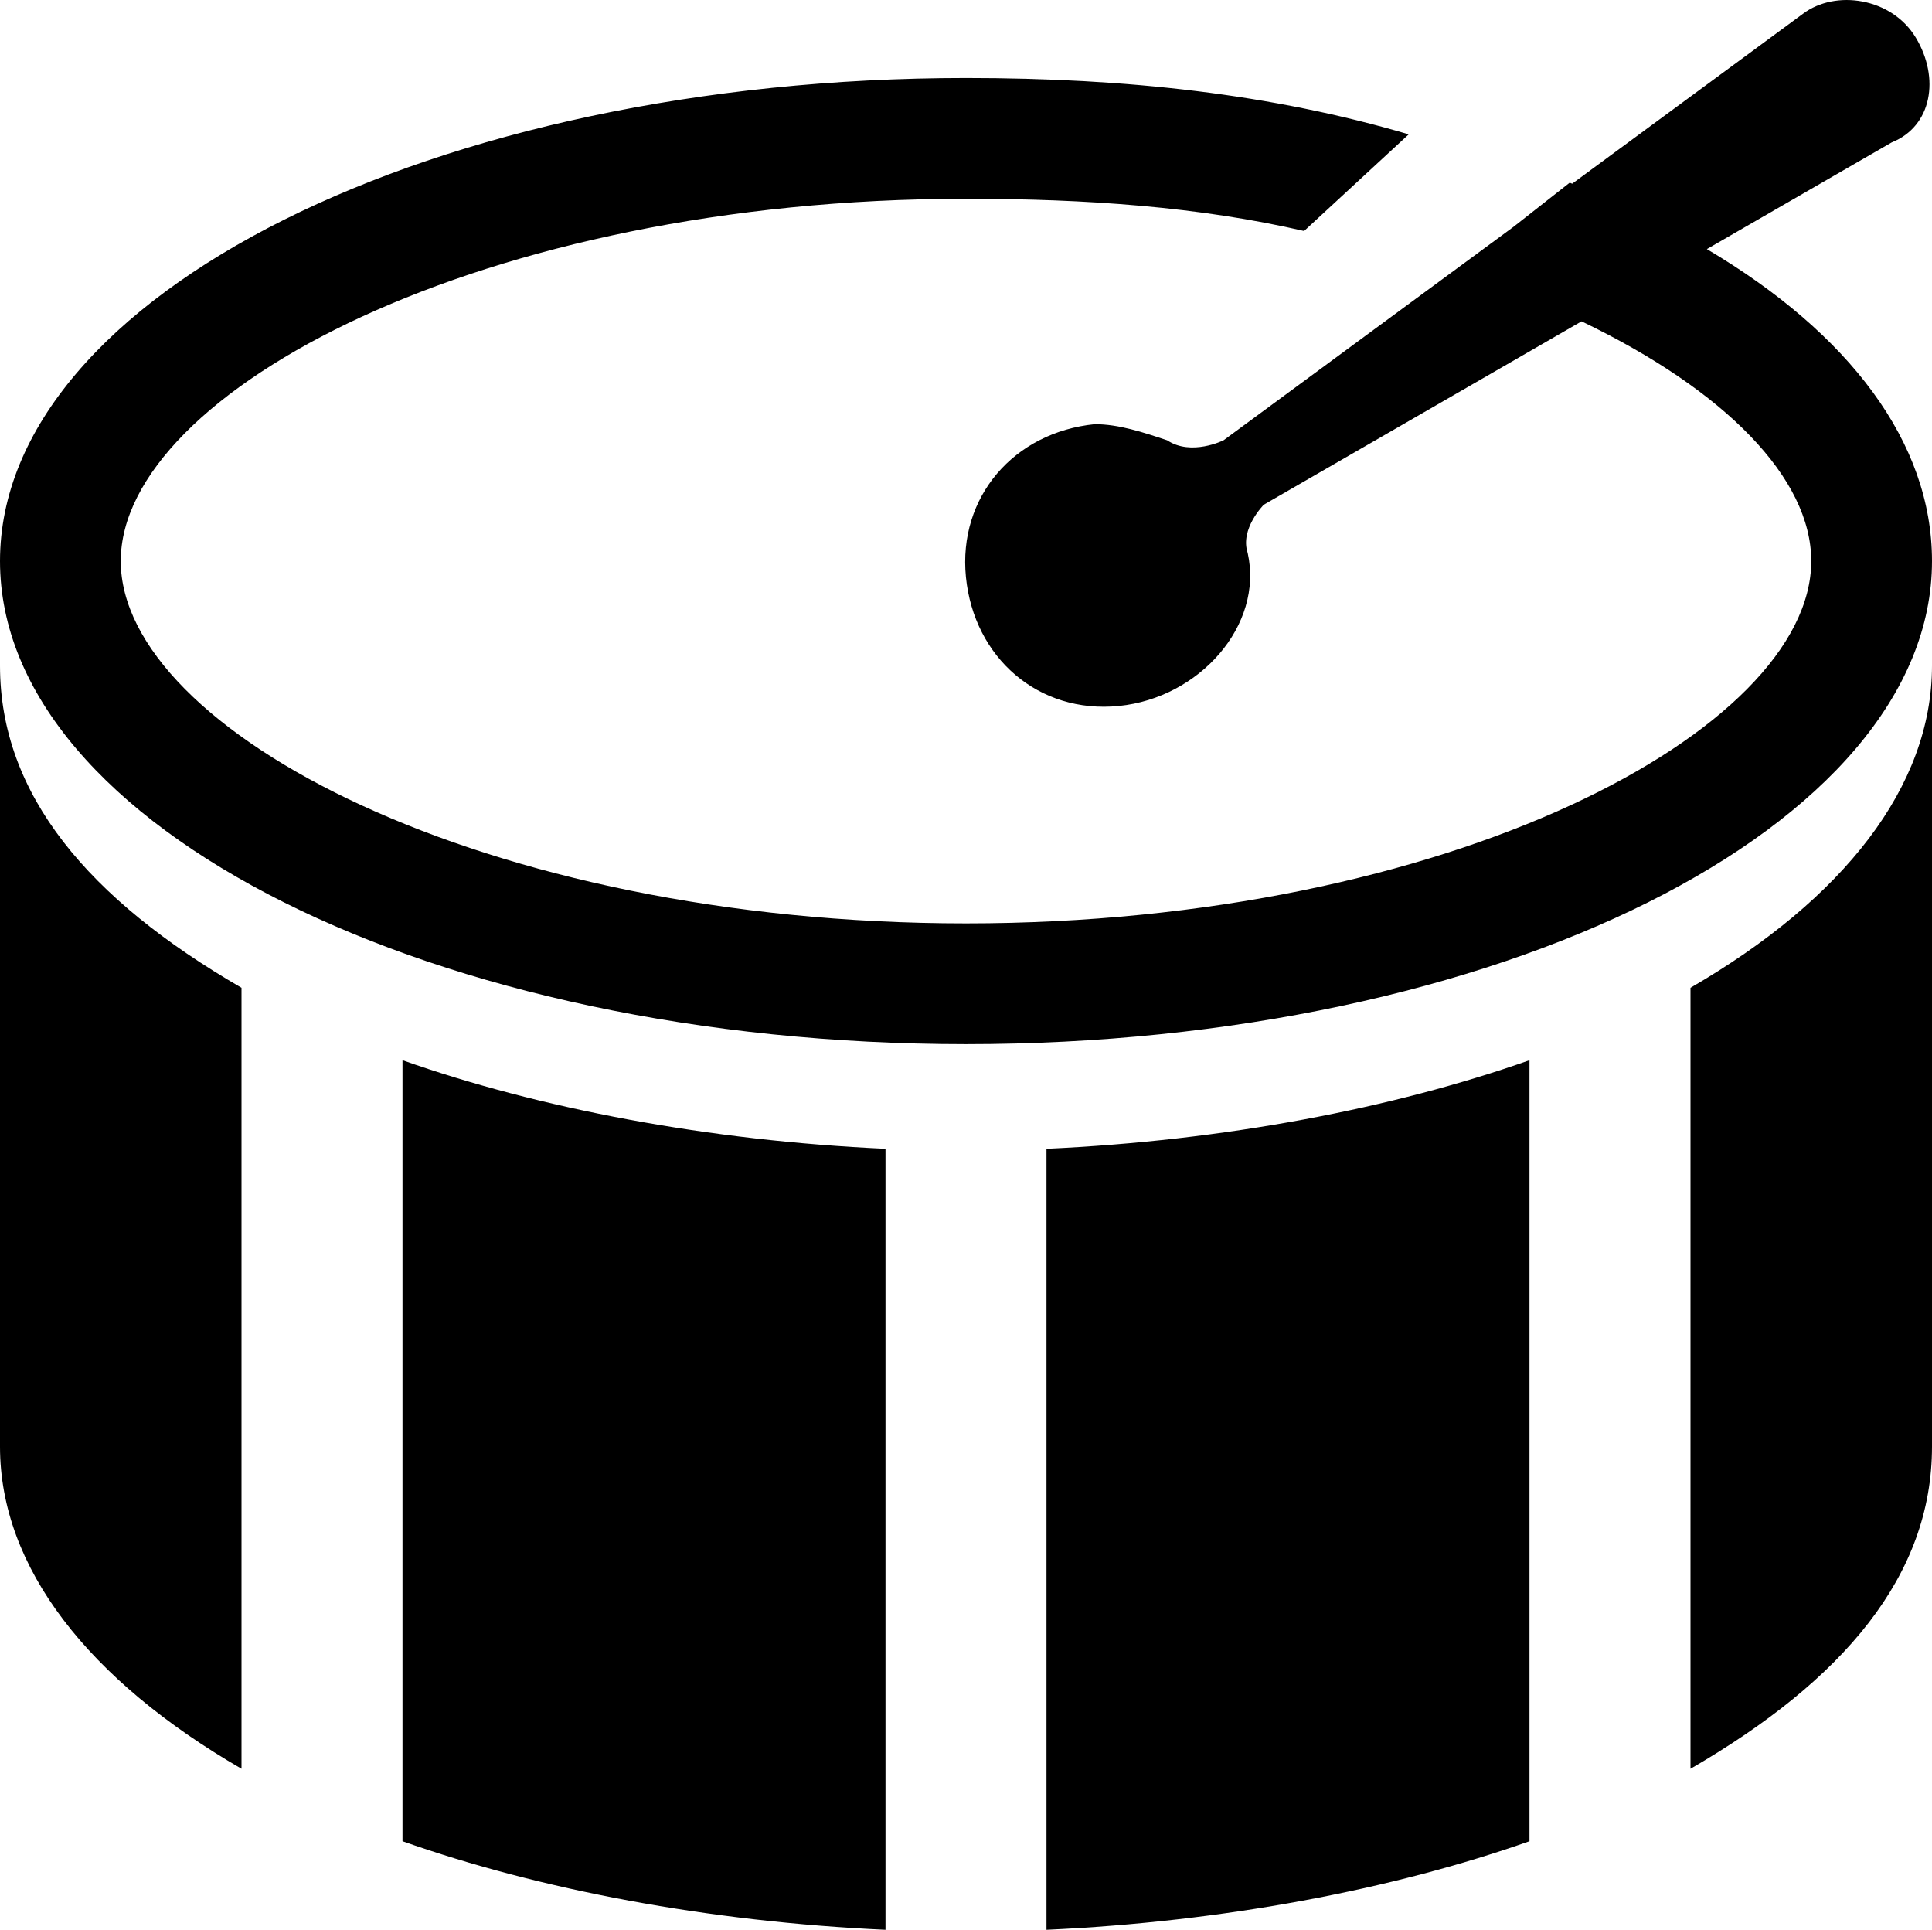 <?xml version="1.0" encoding="utf-8"?>
<!-- Generator: Adobe Illustrator 16.0.4, SVG Export Plug-In . SVG Version: 6.00 Build 0)  -->
<!DOCTYPE svg PUBLIC "-//W3C//DTD SVG 1.1//EN" "http://www.w3.org/Graphics/SVG/1.1/DTD/svg11.dtd">
<svg version="1.1" id="Layer_1" xmlns="http://www.w3.org/2000/svg" xmlns:xlink="http://www.w3.org/1999/xlink" x="0px" y="0px"
	 width="112px" height="111.854px" viewBox="0 0 112 111.854" enable-background="new 0 0 112 111.854" preserveAspectRatio="fit">
<path d="M60.666,66.586c10.268-0.467,20.066-2.333,28-5.134v45.269c-7.934,2.799-17.732,4.666-28,5.133V66.586L60.666,66.586z
	 M23.333,106.721c7.933,2.799,17.733,4.666,28,5.133V66.586c-10.267-0.467-20.067-2.333-28-5.134V106.721z M98,57.253v45.267
	c8.867-5.133,14-11.199,14-18.666c0-2.8,0-25.666,0-45.268C112,45.586,106.867,52.12,98,57.253z M0,38.586
	c0,19.602,0,42.468,0,45.268c0,7,5.133,13.533,14,18.666V57.253C5.133,52.12,0,46.054,0,38.586z M112,32.521
	c0-6.884-4.799-13.198-13.052-18.083l10.718-6.185c2.334-0.933,2.801-3.732,1.4-6.065s-4.666-2.8-6.533-1.4l-13.393,9.859
	c-0.049-0.02-0.094-0.04-0.142-0.06l-3.263,2.563l-16.805,12.37c0,0-1.867,0.934-3.268,0c-1.398-0.466-2.799-0.934-4.199-0.934
	c-4.667,0.468-7.934,4.2-7.467,8.867s4.2,7.934,8.867,7.466c4.666-0.466,8.398-4.667,7.467-8.865
	c-0.467-1.4,0.934-2.801,0.934-2.801l18.42-10.627C100.012,22.624,105,27.716,105,32.521c0,9.8-21,21-49,21s-49-11.2-49-21
	s21-21,49-21c7,0,13.533,0.467,19.6,1.867l6.066-5.601C73.732,5.453,65.334,4.521,56,4.521c-30.8,0-56,12.6-56,28
	c0,15.399,25.2,28,56,28S112,47.919,112,32.521z"/>
</svg>
